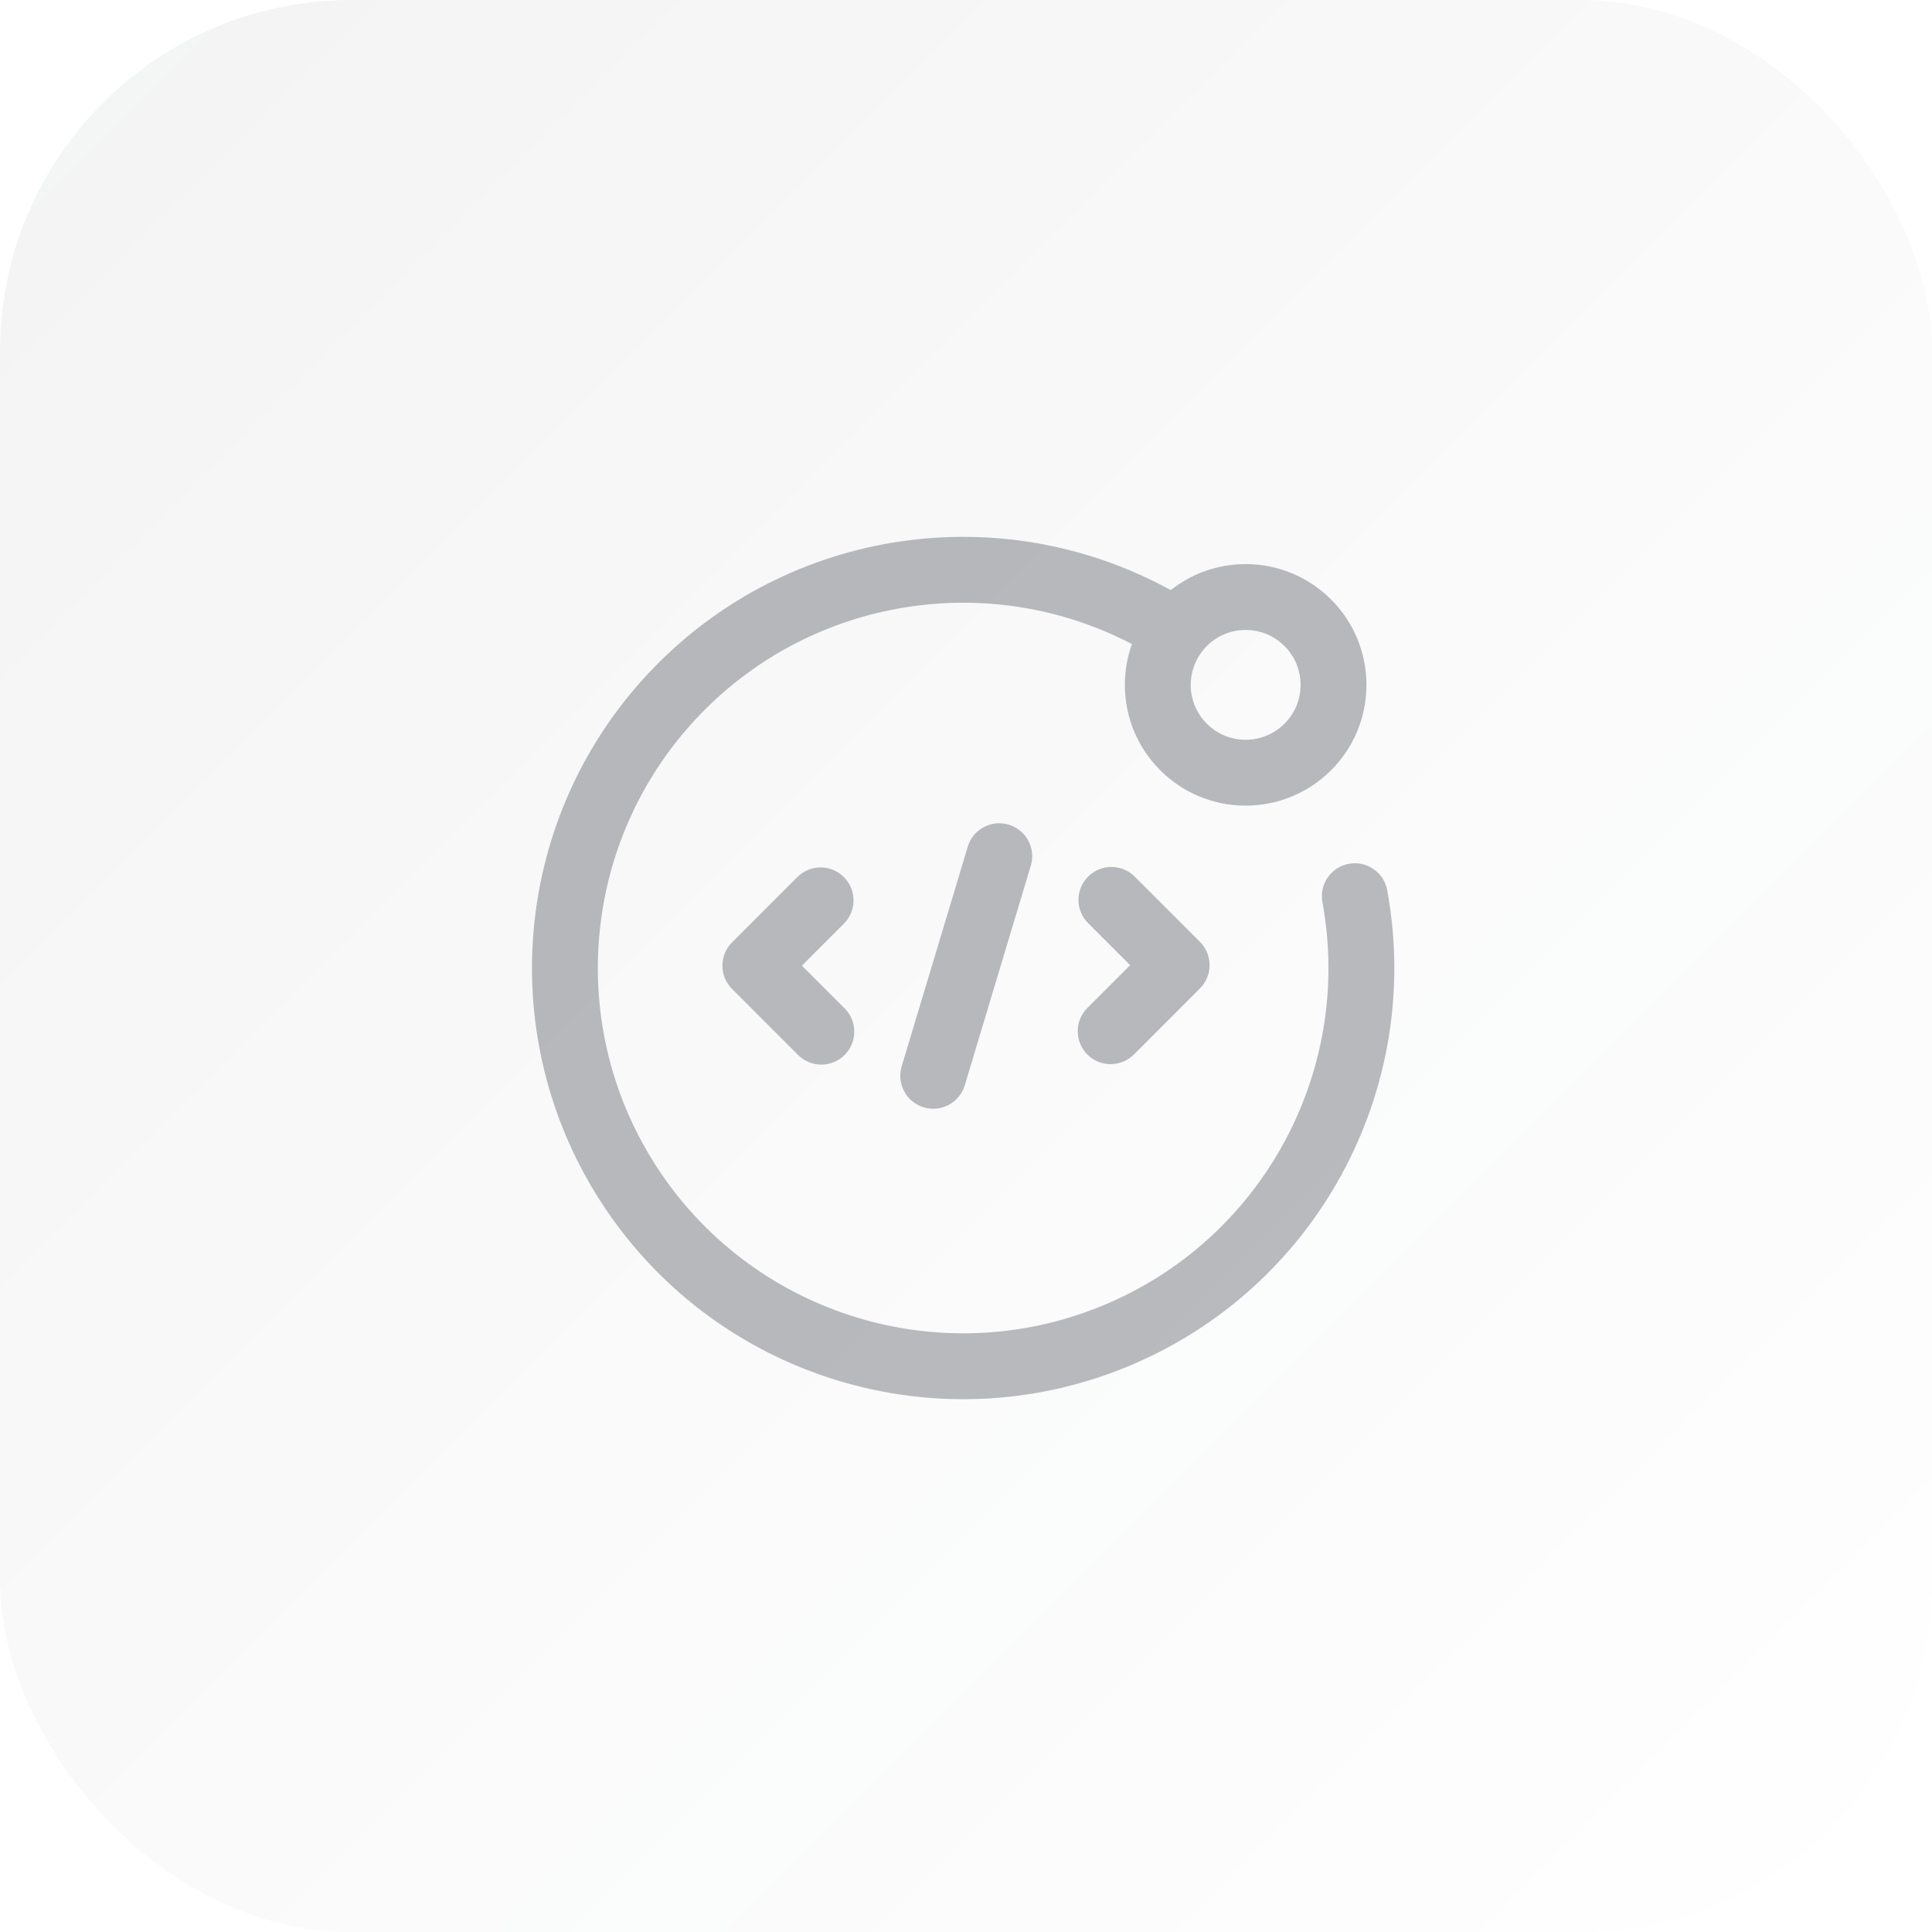 <svg width="44" height="44" viewBox="0 0 44 44" fill="none" xmlns="http://www.w3.org/2000/svg">
<g clip-path="url(#clip0_11841_95323)">
<rect width="44" height="44" rx="8" fill="url(#paint0_linear_11841_95323)"/>
<path fill-rule="evenodd" clip-rule="evenodd" d="M27.395 14.813C27.383 14.83 27.37 14.846 27.357 14.862C27.207 15.068 27.118 15.323 27.118 15.598C27.118 16.288 27.678 16.848 28.369 16.848C29.06 16.848 29.62 16.288 29.62 15.598C29.62 14.907 29.06 14.347 28.369 14.347C27.975 14.347 27.624 14.528 27.395 14.813ZM25.618 15.598C25.618 15.271 25.675 14.958 25.779 14.668C22.543 12.98 18.543 13.595 15.964 16.253C13.222 19.079 12.837 23.441 15.041 26.703C17.246 29.966 21.435 31.236 25.081 29.747C28.726 28.259 30.828 24.418 30.117 20.545C30.043 20.138 30.312 19.747 30.72 19.672C31.127 19.597 31.518 19.867 31.593 20.275C32.431 24.846 29.95 29.379 25.648 31.136C21.345 32.893 16.4 31.394 13.798 27.543C11.197 23.692 11.651 18.544 14.887 15.209C17.982 12.018 22.811 11.321 26.663 13.44C27.132 13.068 27.724 12.847 28.369 12.847C29.888 12.847 31.12 14.078 31.12 15.598C31.12 17.117 29.888 18.348 28.369 18.348C26.85 18.348 25.618 17.117 25.618 15.598ZM24.781 19.964C25.074 19.671 25.549 19.671 25.842 19.964L27.328 21.45C27.621 21.743 27.621 22.218 27.328 22.511L25.825 24.016C25.532 24.308 25.057 24.309 24.764 24.016C24.471 23.723 24.471 23.248 24.764 22.955L25.738 21.981L24.781 21.024C24.488 20.732 24.488 20.257 24.781 19.964ZM19.219 19.975C19.512 20.268 19.512 20.743 19.219 21.036L18.263 21.992L19.236 22.965C19.529 23.258 19.529 23.733 19.236 24.026C18.943 24.319 18.468 24.319 18.175 24.026L16.672 22.522C16.379 22.229 16.379 21.755 16.672 21.462L18.158 19.975C18.451 19.682 18.926 19.682 19.219 19.975ZM23.476 19.715C23.595 19.318 23.37 18.9 22.974 18.781C22.577 18.662 22.159 18.886 22.04 19.283L20.535 24.285C20.416 24.682 20.641 25.1 21.038 25.219C21.434 25.339 21.852 25.114 21.972 24.717L23.476 19.715Z" fill="#1B202C" fill-opacity="0.3"/>
</g>
<defs>
<linearGradient id="paint0_linear_11841_95323" x1="0" y1="0" x2="44" y2="44" gradientUnits="userSpaceOnUse">
<stop stop-color="#1B202C" stop-opacity="0.05"/>
<stop offset="1" stop-color="#1B202C" stop-opacity="0"/>
</linearGradient>
<clipPath id="clip0_11841_95323">
<rect width="44" height="44" fill="white"/>
</clipPath>
</defs>
</svg>

